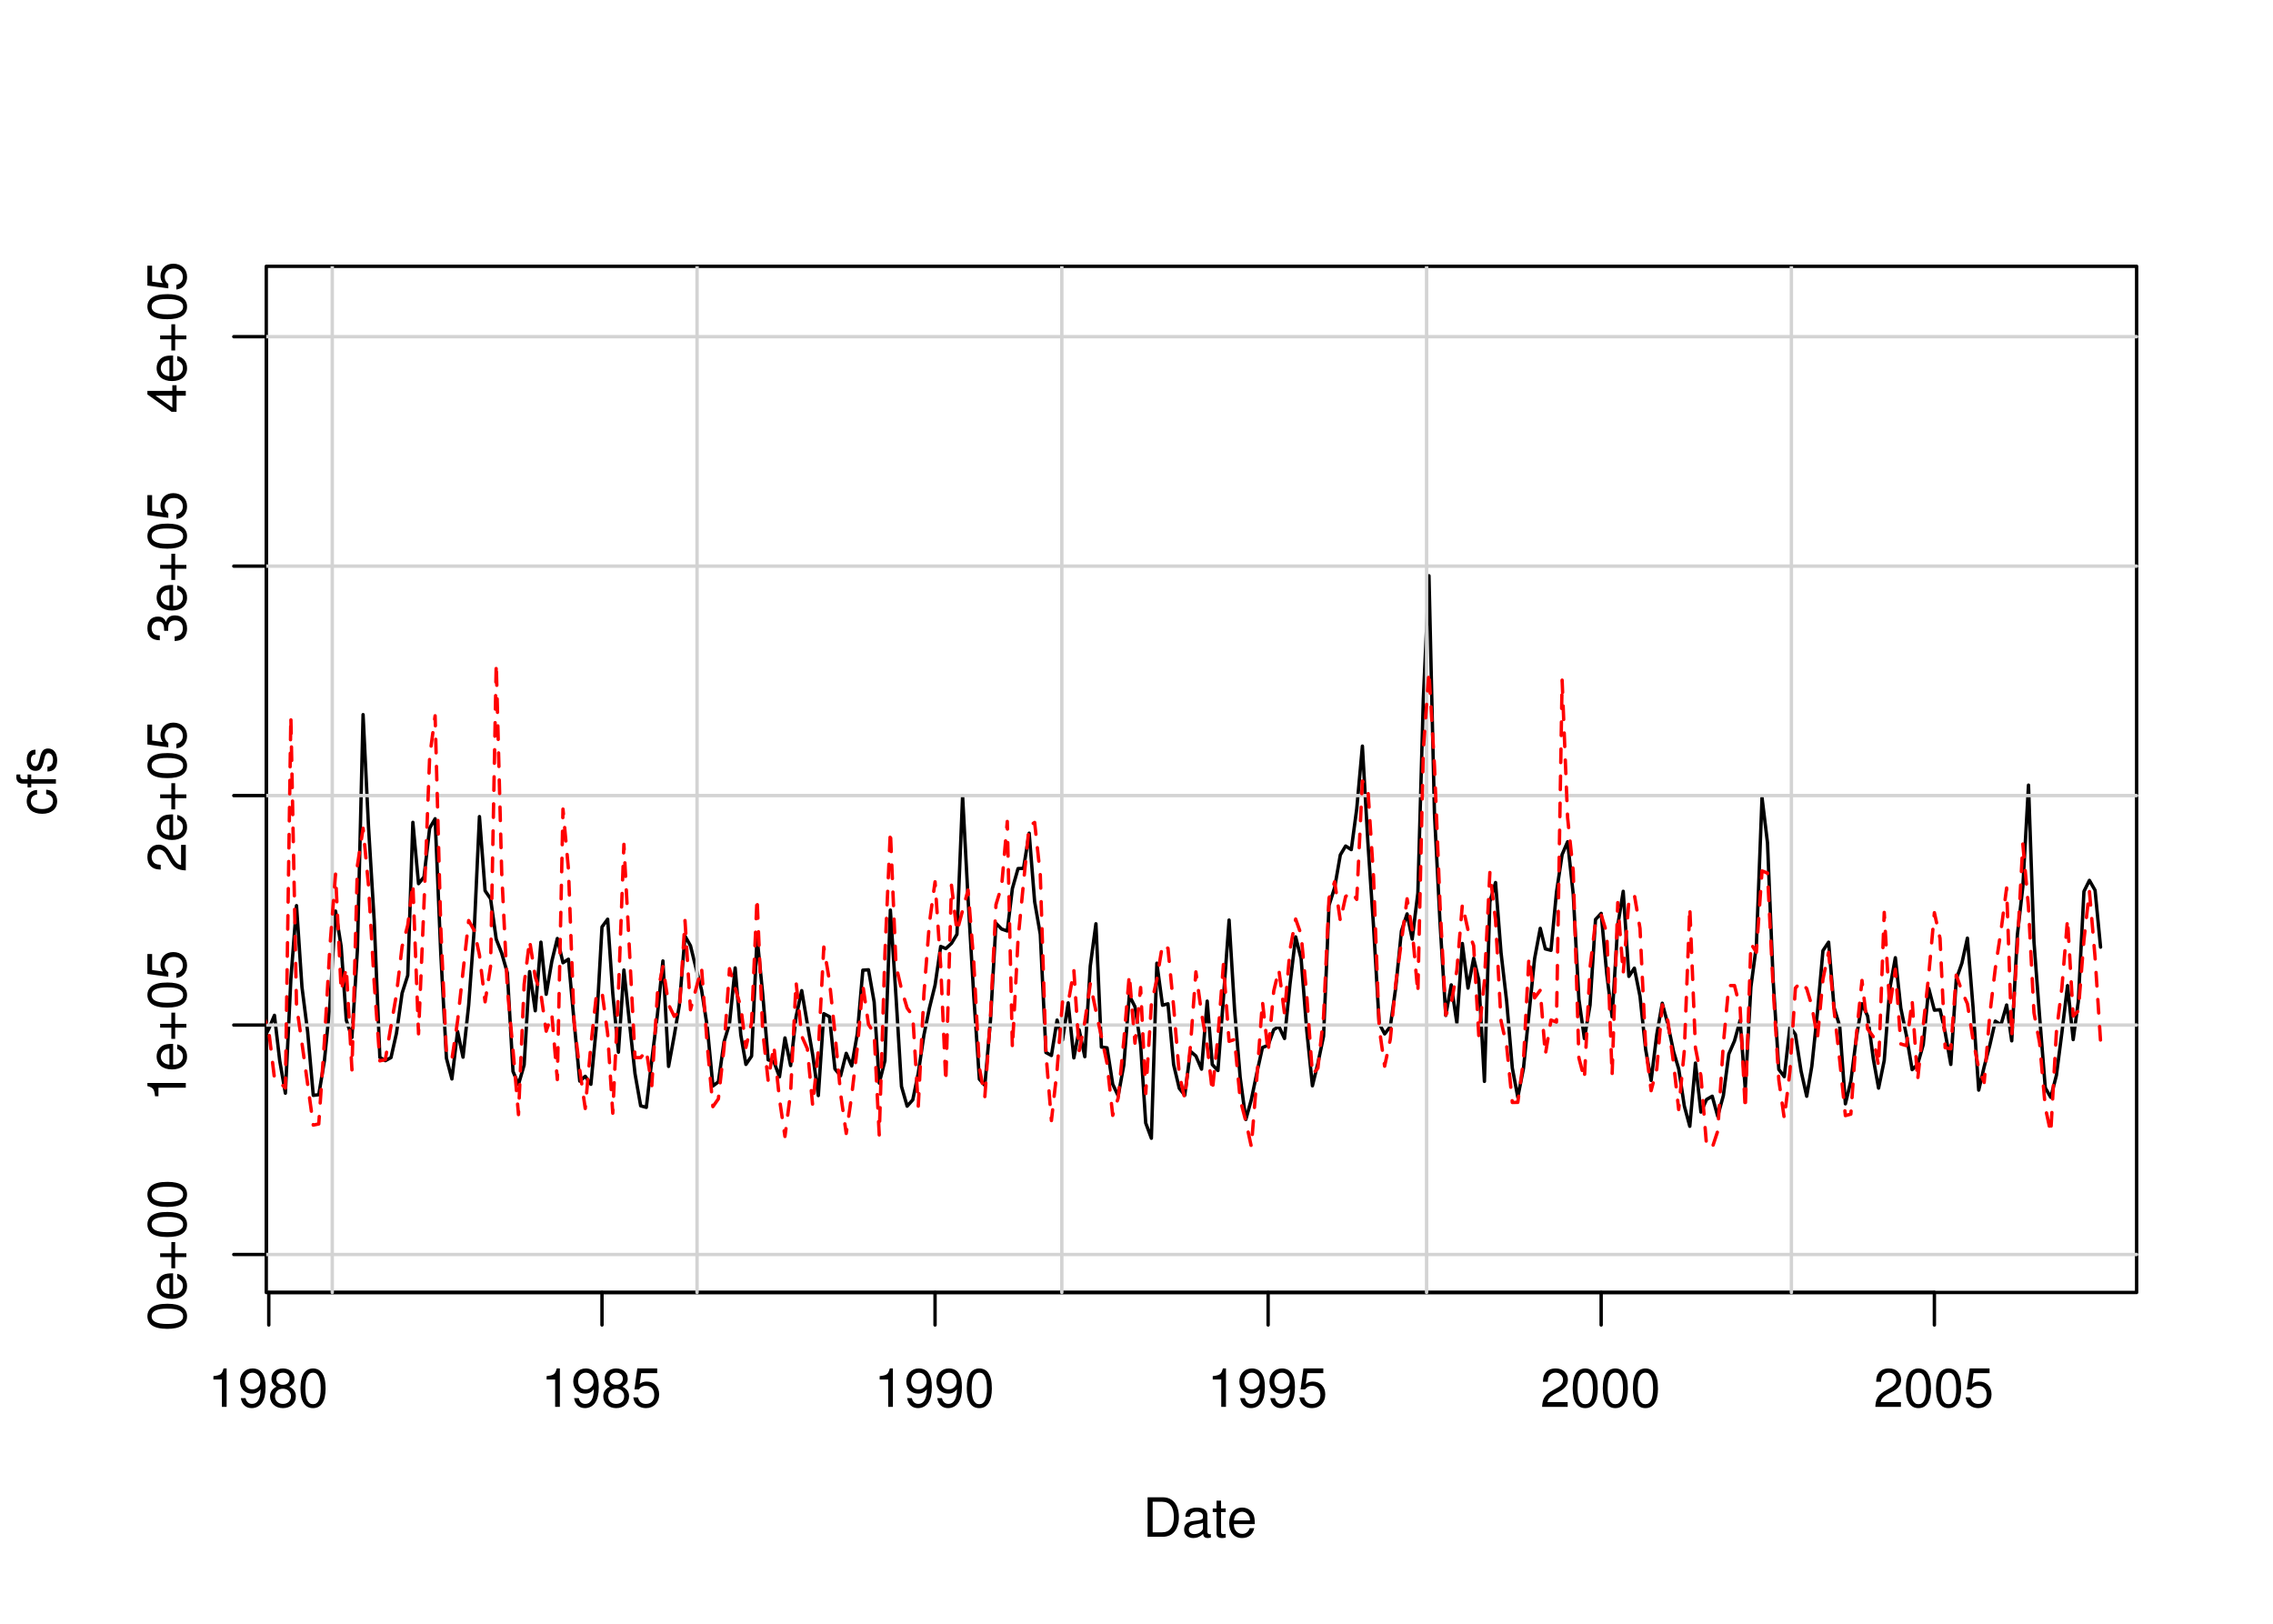 <?xml version="1.0" encoding="UTF-8"?>
<svg xmlns="http://www.w3.org/2000/svg" xmlns:xlink="http://www.w3.org/1999/xlink" width="504pt" height="360pt" viewBox="0 0 504 360" version="1.1">
<defs>
<g>
<symbol overflow="visible" id="glyph0-0">
<path style="stroke:none;" d=""/>
</symbol>
<symbol overflow="visible" id="glyph0-1">
<path style="stroke:none;" d="M 3.109 -6.062 L 3.109 0 L 4.156 0 L 4.156 -8.516 L 3.469 -8.516 C 3.094 -7.203 2.859 -7.016 1.219 -6.812 L 1.219 -6.062 L 3.109 -6.062 Z M 3.109 -6.062 "/>
</symbol>
<symbol overflow="visible" id="glyph0-2">
<path style="stroke:none;" d="M 0.641 -1.938 C 0.844 -0.547 1.75 0.281 3.047 0.281 C 3.984 0.281 4.844 -0.188 5.328 -0.938 C 5.875 -1.766 6.109 -2.812 6.109 -4.359 C 6.109 -5.781 5.891 -6.703 5.391 -7.453 C 4.922 -8.141 4.172 -8.516 3.234 -8.516 C 1.625 -8.516 0.453 -7.312 0.453 -5.641 C 0.453 -4.062 1.531 -2.938 3.078 -2.938 C 3.875 -2.938 4.469 -3.234 5.016 -3.891 C 5 -1.812 4.328 -0.656 3.125 -0.656 C 2.375 -0.656 1.859 -1.125 1.688 -1.938 L 0.641 -1.938 Z M 3.234 -7.578 C 4.219 -7.578 4.953 -6.766 4.953 -5.656 C 4.953 -4.625 4.219 -3.875 3.188 -3.875 C 2.172 -3.875 1.531 -4.578 1.531 -5.719 C 1.531 -6.797 2.25 -7.578 3.234 -7.578 Z M 3.234 -7.578 "/>
</symbol>
<symbol overflow="visible" id="glyph0-3">
<path style="stroke:none;" d="M 4.688 -4.469 C 5.562 -5 5.859 -5.438 5.859 -6.234 C 5.859 -7.578 4.812 -8.516 3.297 -8.516 C 1.797 -8.516 0.75 -7.578 0.75 -6.234 C 0.75 -5.453 1.031 -5.016 1.891 -4.469 C 0.922 -4.016 0.438 -3.297 0.438 -2.359 C 0.438 -0.797 1.625 0.281 3.297 0.281 C 4.984 0.281 6.156 -0.797 6.156 -2.359 C 6.156 -3.297 5.672 -4.016 4.688 -4.469 Z M 3.297 -7.578 C 4.203 -7.578 4.781 -7.047 4.781 -6.219 C 4.781 -5.422 4.188 -4.891 3.297 -4.891 C 2.406 -4.891 1.828 -5.422 1.828 -6.234 C 1.828 -7.047 2.406 -7.578 3.297 -7.578 Z M 3.297 -4.016 C 4.359 -4.016 5.078 -3.344 5.078 -2.344 C 5.078 -1.328 4.359 -0.656 3.281 -0.656 C 2.25 -0.656 1.531 -1.344 1.531 -2.344 C 1.531 -3.344 2.25 -4.016 3.297 -4.016 Z M 3.297 -4.016 "/>
</symbol>
<symbol overflow="visible" id="glyph0-4">
<path style="stroke:none;" d="M 3.297 -8.516 C 2.516 -8.516 1.781 -8.156 1.344 -7.578 C 0.797 -6.828 0.516 -5.688 0.516 -4.109 C 0.516 -1.25 1.469 0.281 3.297 0.281 C 5.094 0.281 6.078 -1.25 6.078 -4.047 C 6.078 -5.703 5.812 -6.797 5.25 -7.578 C 4.812 -8.172 4.109 -8.516 3.297 -8.516 Z M 3.297 -7.578 C 4.438 -7.578 5 -6.422 5 -4.141 C 5 -1.734 4.453 -0.594 3.281 -0.594 C 2.156 -0.594 1.594 -1.781 1.594 -4.109 C 1.594 -6.438 2.156 -7.578 3.297 -7.578 Z M 3.297 -7.578 "/>
</symbol>
<symbol overflow="visible" id="glyph0-5">
<path style="stroke:none;" d="M 5.719 -8.516 L 1.312 -8.516 L 0.688 -3.875 L 1.656 -3.875 C 2.141 -4.469 2.562 -4.672 3.219 -4.672 C 4.359 -4.672 5.078 -3.891 5.078 -2.625 C 5.078 -1.406 4.375 -0.656 3.219 -0.656 C 2.297 -0.656 1.734 -1.125 1.469 -2.094 L 0.422 -2.094 C 0.562 -1.391 0.688 -1.062 0.938 -0.75 C 1.422 -0.094 2.281 0.281 3.234 0.281 C 4.953 0.281 6.156 -0.969 6.156 -2.766 C 6.156 -4.453 5.047 -5.609 3.406 -5.609 C 2.812 -5.609 2.328 -5.453 1.844 -5.094 L 2.172 -7.469 L 5.719 -7.469 L 5.719 -8.516 Z M 5.719 -8.516 "/>
</symbol>
<symbol overflow="visible" id="glyph0-6">
<path style="stroke:none;" d="M 6.078 -1.047 L 1.594 -1.047 C 1.703 -1.734 2.094 -2.188 3.125 -2.797 L 4.328 -3.438 C 5.516 -4.094 6.125 -4.969 6.125 -6.016 C 6.125 -6.719 5.844 -7.375 5.344 -7.844 C 4.844 -8.297 4.219 -8.516 3.406 -8.516 C 2.328 -8.516 1.531 -8.125 1.062 -7.406 C 0.75 -6.953 0.625 -6.422 0.594 -5.562 L 1.656 -5.562 C 1.688 -6.125 1.766 -6.484 1.906 -6.75 C 2.188 -7.266 2.734 -7.578 3.375 -7.578 C 4.328 -7.578 5.047 -6.906 5.047 -5.984 C 5.047 -5.312 4.656 -4.734 3.906 -4.312 L 2.797 -3.688 C 1.016 -2.672 0.5 -1.875 0.406 0 L 6.078 0 L 6.078 -1.047 Z M 6.078 -1.047 "/>
</symbol>
<symbol overflow="visible" id="glyph0-7">
<path style="stroke:none;" d="M 1.062 0 L 4.438 0 C 6.641 0 8 -1.656 8 -4.375 C 8 -7.094 6.656 -8.75 4.438 -8.75 L 1.062 -8.75 L 1.062 0 Z M 2.188 -0.984 L 2.188 -7.766 L 4.25 -7.766 C 5.969 -7.766 6.891 -6.594 6.891 -4.375 C 6.891 -2.156 5.969 -0.984 4.25 -0.984 L 2.188 -0.984 Z M 2.188 -0.984 "/>
</symbol>
<symbol overflow="visible" id="glyph0-8">
<path style="stroke:none;" d="M 6.422 -0.594 C 6.312 -0.562 6.266 -0.562 6.203 -0.562 C 5.859 -0.562 5.656 -0.75 5.656 -1.062 L 5.656 -4.75 C 5.656 -5.875 4.844 -6.469 3.297 -6.469 C 2.391 -6.469 1.625 -6.203 1.219 -5.734 C 0.922 -5.406 0.797 -5.047 0.781 -4.422 L 1.781 -4.422 C 1.875 -5.203 2.328 -5.547 3.266 -5.547 C 4.156 -5.547 4.672 -5.203 4.672 -4.609 L 4.672 -4.344 C 4.672 -3.922 4.422 -3.75 3.625 -3.641 C 2.203 -3.469 1.984 -3.422 1.609 -3.266 C 0.875 -2.969 0.5 -2.406 0.5 -1.578 C 0.5 -0.438 1.297 0.281 2.562 0.281 C 3.359 0.281 4 0 4.703 -0.641 C 4.781 -0.016 5.094 0.281 5.734 0.281 C 5.938 0.281 6.094 0.25 6.422 0.172 L 6.422 -0.594 Z M 4.672 -1.984 C 4.672 -1.641 4.578 -1.438 4.266 -1.156 C 3.859 -0.797 3.375 -0.594 2.781 -0.594 C 2 -0.594 1.547 -0.969 1.547 -1.609 C 1.547 -2.266 1.984 -2.609 3.062 -2.766 C 4.109 -2.906 4.328 -2.953 4.672 -3.109 L 4.672 -1.984 Z M 4.672 -1.984 "/>
</symbol>
<symbol overflow="visible" id="glyph0-9">
<path style="stroke:none;" d="M 3.047 -6.281 L 2.016 -6.281 L 2.016 -8.016 L 1.016 -8.016 L 1.016 -6.281 L 0.172 -6.281 L 0.172 -5.469 L 1.016 -5.469 L 1.016 -0.719 C 1.016 -0.078 1.453 0.281 2.234 0.281 C 2.469 0.281 2.719 0.25 3.047 0.188 L 3.047 -0.641 C 2.922 -0.609 2.766 -0.594 2.562 -0.594 C 2.141 -0.594 2.016 -0.719 2.016 -1.156 L 2.016 -5.469 L 3.047 -5.469 L 3.047 -6.281 Z M 3.047 -6.281 "/>
</symbol>
<symbol overflow="visible" id="glyph0-10">
<path style="stroke:none;" d="M 6.156 -2.812 C 6.156 -3.766 6.078 -4.344 5.906 -4.812 C 5.5 -5.844 4.531 -6.469 3.359 -6.469 C 1.609 -6.469 0.484 -5.125 0.484 -3.062 C 0.484 -1 1.578 0.281 3.344 0.281 C 4.781 0.281 5.766 -0.547 6.031 -1.906 L 5.016 -1.906 C 4.734 -1.078 4.172 -0.641 3.375 -0.641 C 2.734 -0.641 2.203 -0.938 1.859 -1.469 C 1.625 -1.828 1.531 -2.188 1.531 -2.812 L 6.156 -2.812 Z M 1.547 -3.625 C 1.625 -4.781 2.344 -5.547 3.344 -5.547 C 4.328 -5.547 5.094 -4.734 5.094 -3.703 C 5.094 -3.672 5.094 -3.641 5.078 -3.625 L 1.547 -3.625 Z M 1.547 -3.625 "/>
</symbol>
<symbol overflow="visible" id="glyph1-0">
<path style="stroke:none;" d=""/>
</symbol>
<symbol overflow="visible" id="glyph1-1">
<path style="stroke:none;" d="M -8.516 -3.297 C -8.516 -2.516 -8.156 -1.781 -7.578 -1.344 C -6.828 -0.797 -5.688 -0.516 -4.109 -0.516 C -1.25 -0.516 0.281 -1.469 0.281 -3.297 C 0.281 -5.094 -1.25 -6.078 -4.047 -6.078 C -5.703 -6.078 -6.797 -5.812 -7.578 -5.25 C -8.172 -4.812 -8.516 -4.109 -8.516 -3.297 Z M -7.578 -3.297 C -7.578 -4.438 -6.422 -5 -4.141 -5 C -1.734 -5 -0.594 -4.453 -0.594 -3.281 C -0.594 -2.156 -1.781 -1.594 -4.109 -1.594 C -6.438 -1.594 -7.578 -2.156 -7.578 -3.297 Z M -7.578 -3.297 "/>
</symbol>
<symbol overflow="visible" id="glyph1-2">
<path style="stroke:none;" d="M -2.812 -6.156 C -3.766 -6.156 -4.344 -6.078 -4.812 -5.906 C -5.844 -5.5 -6.469 -4.531 -6.469 -3.359 C -6.469 -1.609 -5.125 -0.484 -3.062 -0.484 C -1 -0.484 0.281 -1.578 0.281 -3.344 C 0.281 -4.781 -0.547 -5.766 -1.906 -6.031 L -1.906 -5.016 C -1.078 -4.734 -0.641 -4.172 -0.641 -3.375 C -0.641 -2.734 -0.938 -2.203 -1.469 -1.859 C -1.828 -1.625 -2.188 -1.531 -2.812 -1.531 L -2.812 -6.156 Z M -3.625 -1.547 C -4.781 -1.625 -5.547 -2.344 -5.547 -3.344 C -5.547 -4.328 -4.734 -5.094 -3.703 -5.094 C -3.672 -5.094 -3.641 -5.094 -3.625 -5.078 L -3.625 -1.547 Z M -3.625 -1.547 "/>
</symbol>
<symbol overflow="visible" id="glyph1-3">
<path style="stroke:none;" d="M -3.203 -6.406 L -3.203 -3.922 L -5.688 -3.922 L -5.688 -3.078 L -3.203 -3.078 L -3.203 -0.594 L -2.359 -0.594 L -2.359 -3.078 L 0.125 -3.078 L 0.125 -3.922 L -2.359 -3.922 L -2.359 -6.406 L -3.203 -6.406 Z M -3.203 -6.406 "/>
</symbol>
<symbol overflow="visible" id="glyph1-4">
<path style="stroke:none;" d="M -6.062 -3.109 L 0 -3.109 L 0 -4.156 L -8.516 -4.156 L -8.516 -3.469 C -7.203 -3.094 -7.016 -2.859 -6.812 -1.219 L -6.062 -1.219 L -6.062 -3.109 Z M -6.062 -3.109 "/>
</symbol>
<symbol overflow="visible" id="glyph1-5">
<path style="stroke:none;" d="M -8.516 -5.719 L -8.516 -1.312 L -3.875 -0.688 L -3.875 -1.656 C -4.469 -2.141 -4.672 -2.562 -4.672 -3.219 C -4.672 -4.359 -3.891 -5.078 -2.625 -5.078 C -1.406 -5.078 -0.656 -4.375 -0.656 -3.219 C -0.656 -2.297 -1.125 -1.734 -2.094 -1.469 L -2.094 -0.422 C -1.391 -0.562 -1.062 -0.688 -0.75 -0.938 C -0.094 -1.422 0.281 -2.281 0.281 -3.234 C 0.281 -4.953 -0.969 -6.156 -2.766 -6.156 C -4.453 -6.156 -5.609 -5.047 -5.609 -3.406 C -5.609 -2.812 -5.453 -2.328 -5.094 -1.844 L -7.469 -2.172 L -7.469 -5.719 L -8.516 -5.719 Z M -8.516 -5.719 "/>
</symbol>
<symbol overflow="visible" id="glyph1-6">
<path style="stroke:none;" d="M -1.047 -6.078 L -1.047 -1.594 C -1.734 -1.703 -2.188 -2.094 -2.797 -3.125 L -3.438 -4.328 C -4.094 -5.516 -4.969 -6.125 -6.016 -6.125 C -6.719 -6.125 -7.375 -5.844 -7.844 -5.344 C -8.297 -4.844 -8.516 -4.219 -8.516 -3.406 C -8.516 -2.328 -8.125 -1.531 -7.406 -1.062 C -6.953 -0.75 -6.422 -0.625 -5.562 -0.594 L -5.562 -1.656 C -6.125 -1.688 -6.484 -1.766 -6.75 -1.906 C -7.266 -2.188 -7.578 -2.734 -7.578 -3.375 C -7.578 -4.328 -6.906 -5.047 -5.984 -5.047 C -5.312 -5.047 -4.734 -4.656 -4.312 -3.906 L -3.688 -2.797 C -2.672 -1.016 -1.875 -0.5 0 -0.406 L 0 -6.078 L -1.047 -6.078 Z M -1.047 -6.078 "/>
</symbol>
<symbol overflow="visible" id="glyph1-7">
<path style="stroke:none;" d="M -3.906 -2.656 L -3.906 -2.781 L -3.906 -3.234 C -3.906 -4.391 -3.391 -4.984 -2.359 -4.984 C -1.297 -4.984 -0.656 -4.328 -0.656 -3.234 C -0.656 -2.078 -1.234 -1.516 -2.469 -1.438 L -2.469 -0.391 C -1.781 -0.438 -1.344 -0.547 -0.953 -0.75 C -0.141 -1.188 0.281 -2.031 0.281 -3.188 C 0.281 -4.938 -0.766 -6.078 -2.375 -6.078 C -3.453 -6.078 -4.062 -5.656 -4.406 -4.625 C -4.719 -5.422 -5.312 -5.812 -6.172 -5.812 C -7.625 -5.812 -8.516 -4.844 -8.516 -3.234 C -8.516 -1.516 -7.578 -0.594 -5.766 -0.562 L -5.766 -1.625 C -6.281 -1.625 -6.562 -1.688 -6.828 -1.812 C -7.297 -2.047 -7.578 -2.578 -7.578 -3.234 C -7.578 -4.172 -7.031 -4.734 -6.125 -4.734 C -5.531 -4.734 -5.172 -4.531 -4.984 -4.062 C -4.859 -3.766 -4.812 -3.391 -4.797 -2.656 L -3.906 -2.656 Z M -3.906 -2.656 "/>
</symbol>
<symbol overflow="visible" id="glyph1-8">
<path style="stroke:none;" d="M -2.047 -3.922 L 0 -3.922 L 0 -4.984 L -2.047 -4.984 L -2.047 -6.234 L -2.984 -6.234 L -2.984 -4.984 L -8.516 -4.984 L -8.516 -4.203 L -3.156 -0.344 L -2.047 -0.344 L -2.047 -3.922 Z M -2.984 -3.922 L -2.984 -1.266 L -6.703 -3.922 L -2.984 -3.922 Z M -2.984 -3.922 "/>
</symbol>
<symbol overflow="visible" id="glyph1-9">
<path style="stroke:none;" d="M -4.172 -5.656 C -4.781 -5.609 -5.188 -5.469 -5.531 -5.234 C -6.125 -4.797 -6.469 -4.047 -6.469 -3.172 C -6.469 -1.469 -5.125 -0.375 -3.031 -0.375 C -1.016 -0.375 0.281 -1.453 0.281 -3.156 C 0.281 -4.656 -0.625 -5.609 -2.156 -5.719 L -2.156 -4.719 C -1.156 -4.547 -0.641 -4.031 -0.641 -3.188 C -0.641 -2.078 -1.547 -1.422 -3.031 -1.422 C -4.609 -1.422 -5.547 -2.062 -5.547 -3.156 C -5.547 -4 -5.047 -4.531 -4.172 -4.641 L -4.172 -5.656 Z M -4.172 -5.656 "/>
</symbol>
<symbol overflow="visible" id="glyph1-10">
<path style="stroke:none;" d="M -6.281 -3.094 L -6.281 -2.047 L -7.266 -2.047 C -7.688 -2.047 -7.906 -2.297 -7.906 -2.75 C -7.906 -2.828 -7.906 -2.875 -7.891 -3.094 L -8.719 -3.094 C -8.766 -2.875 -8.781 -2.734 -8.781 -2.531 C -8.781 -1.609 -8.25 -1.062 -7.359 -1.062 L -6.281 -1.062 L -6.281 -0.219 L -5.469 -0.219 L -5.469 -1.062 L 0 -1.062 L 0 -2.047 L -5.469 -2.047 L -5.469 -3.094 L -6.281 -3.094 Z M -6.281 -3.094 "/>
</symbol>
<symbol overflow="visible" id="glyph1-11">
<path style="stroke:none;" d="M -4.531 -5.25 C -5.766 -5.25 -6.469 -4.422 -6.469 -2.969 C -6.469 -1.516 -5.719 -0.562 -4.547 -0.562 C -3.562 -0.562 -3.094 -1.062 -2.734 -2.562 L -2.516 -3.484 C -2.344 -4.188 -2.094 -4.469 -1.625 -4.469 C -1.047 -4.469 -0.641 -3.875 -0.641 -3 C -0.641 -2.453 -0.797 -2 -1.062 -1.75 C -1.25 -1.594 -1.422 -1.531 -1.875 -1.469 L -1.875 -0.406 C -0.422 -0.453 0.281 -1.266 0.281 -2.922 C 0.281 -4.5 -0.5 -5.516 -1.719 -5.516 C -2.656 -5.516 -3.172 -4.984 -3.469 -3.734 L -3.703 -2.766 C -3.891 -1.953 -4.156 -1.609 -4.594 -1.609 C -5.172 -1.609 -5.547 -2.125 -5.547 -2.938 C -5.547 -3.75 -5.203 -4.172 -4.531 -4.203 L -4.531 -5.25 Z M -4.531 -5.25 "/>
</symbol>
</g>
<clipPath id="clip1">
  <path d="M 59.039 59.039 L 474.758 59.039 L 474.758 287.559 L 59.039 287.559 Z M 59.039 59.039 "/>
</clipPath>
<clipPath id="clip2">
  <path d="M 0 0 L 505 0 L 505 361 L 0 361 Z M 0 0 "/>
</clipPath>
<clipPath id="clip3">
  <path d="M 0 0 L 505 0 L 505 361 L 0 361 Z M 0 0 "/>
</clipPath>
<clipPath id="clip4">
  <path d="M 59.039 59.039 L 474.758 59.039 L 474.758 287.559 L 59.039 287.559 Z M 59.039 59.039 "/>
</clipPath>
</defs>
<g id="surface0">
<rect x="0" y="0" width="504" height="360" style="fill:rgb(100%,100%,100%);fill-opacity:1;stroke:none;"/>
<g clip-path="url(#clip1)" clip-rule="nonzero">
<path style="fill:none;stroke-width:0.75;stroke-linecap:round;stroke-linejoin:round;stroke:rgb(0%,0%,0%);stroke-opacity:1;stroke-miterlimit:10;" d="M 53.41 231.117 L 53.41 231.117 L 54.664 236.043 L 55.879 236.523 L 57.133 228.73 L 58.344 230.555 L 59.598 228.109 L 60.852 225.105 L 62.023 235.164 L 63.277 242.375 L 64.492 217.109 L 65.746 200.789 L 66.957 218.848 L 68.211 228.723 L 69.465 242.852 L 70.68 242.711 L 71.934 235.164 L 73.145 222.84 L 74.398 201.992 L 75.652 209.855 L 76.785 226.184 L 78.039 230.02 L 79.254 210.609 L 80.508 158.441 L 81.719 183.457 L 82.973 204.121 L 84.227 234.434 L 85.441 235.16 L 86.695 234.477 L 87.906 229.094 L 89.16 220.191 L 90.414 216.25 L 91.547 182.324 L 92.801 195.918 L 94.016 194.434 L 95.27 183.609 L 96.48 181.523 L 97.734 211.375 L 98.988 234.605 L 100.203 239.215 L 101.457 228.688 L 102.668 234.387 L 103.922 222.855 L 105.176 205.68 L 106.309 181.047 L 107.562 197.492 L 108.777 199.258 L 110.031 208.234 L 111.242 211.32 L 112.496 215.699 L 113.75 237.535 L 114.965 240.434 L 116.219 236.117 L 117.43 215.418 L 118.684 224.098 L 119.938 208.887 L 121.109 220.441 L 122.363 213.098 L 123.578 208.074 L 124.832 213.453 L 126.043 212.664 L 127.297 226.531 L 128.551 239.691 L 129.766 238.629 L 131.02 240.402 L 132.234 227.645 L 133.484 205.508 L 134.738 203.797 L 135.871 220.258 L 137.125 233.285 L 138.34 215.062 L 139.594 226.918 L 140.805 238.07 L 142.059 245.172 L 143.312 245.52 L 144.527 235.051 L 145.781 224.871 L 146.992 213.055 L 148.246 236.434 L 149.5 229.609 L 150.633 222.867 L 151.887 207.531 L 153.102 209.68 L 154.355 214.758 L 155.566 219.52 L 156.82 227.648 L 158.074 240.773 L 159.289 239.859 L 160.543 230.996 L 161.754 226.957 L 163.008 214.598 L 164.262 229.449 L 165.395 235.992 L 166.648 234.156 L 167.863 207.742 L 169.117 220.348 L 170.328 234.977 L 171.582 235.363 L 172.836 238.742 L 174.051 230.121 L 175.305 236.254 L 176.516 225.387 L 177.77 219.633 L 179.023 227.051 L 180.195 233.82 L 181.449 242.902 L 182.664 224.746 L 183.918 225.398 L 185.133 236.988 L 186.387 238.512 L 187.637 233.531 L 188.852 236.328 L 190.105 229.133 L 191.32 215.094 L 192.574 215.012 L 193.828 222.145 L 194.957 240.133 L 196.211 235.18 L 197.426 201.777 L 198.68 221.059 L 199.891 240.875 L 201.145 245.25 L 202.398 243.836 L 203.613 237.895 L 204.867 229.484 L 206.082 223.492 L 207.332 218.426 L 208.586 209.84 L 209.719 210.309 L 210.973 209.16 L 212.188 207.145 L 213.441 176.484 L 214.652 199.246 L 215.906 220.672 L 217.16 239.27 L 218.375 240.633 L 219.629 226.152 L 220.84 204.703 L 222.094 205.98 L 223.348 206.41 L 224.48 196.996 L 225.734 192.574 L 226.949 192.523 L 228.203 184.727 L 229.414 199.902 L 230.668 207.16 L 231.922 233.352 L 233.137 234.016 L 234.391 226.16 L 235.602 230.574 L 236.855 222.348 L 238.109 234.543 L 239.285 228.324 L 240.539 234.281 L 241.75 214.18 L 243.004 204.809 L 244.219 232.145 L 245.473 232.316 L 246.727 240.379 L 247.938 242.953 L 249.191 236.125 L 250.406 220.719 L 251.66 223.191 L 252.914 231.602 L 254.043 248.98 L 255.297 252.363 L 256.512 213.551 L 257.766 222.871 L 258.98 222.551 L 260.234 236.051 L 261.484 241.297 L 262.699 242.828 L 263.953 233.086 L 265.168 234.121 L 266.422 237.043 L 267.676 221.957 L 268.805 236.031 L 270.059 237.344 L 271.273 221.273 L 272.527 203.988 L 273.742 223.805 L 274.992 238.91 L 276.246 248.203 L 277.461 243.797 L 278.715 237.73 L 279.93 232.254 L 281.184 231.734 L 282.434 228.285 L 283.566 227.566 L 284.82 230.246 L 286.035 218.18 L 287.289 207.715 L 288.5 212.52 L 289.754 228.504 L 291.008 240.734 L 292.223 235.73 L 293.477 229.758 L 294.688 200.727 L 295.941 196.773 L 297.195 189.535 L 298.371 187.574 L 299.625 188.371 L 300.836 179.309 L 302.09 165.418 L 303.305 186.711 L 304.559 205.387 L 305.812 226.922 L 307.023 229.23 L 308.277 227.605 L 309.492 218.891 L 310.746 206.422 L 312 202.617 L 313.133 208.211 L 314.387 197.988 L 315.598 154.988 L 316.852 127.656 L 318.066 180.328 L 319.32 204.902 L 320.574 225.125 L 321.785 218.359 L 323.039 226.809 L 324.254 209.184 L 325.508 219.074 L 326.762 212.445 L 327.891 217.23 L 329.145 239.754 L 330.359 199.906 L 331.613 195.664 L 332.828 211.203 L 334.082 222.055 L 335.332 236.789 L 336.547 243.254 L 337.801 236.887 L 339.016 224.871 L 340.27 212.559 L 341.523 205.82 L 342.652 210.375 L 343.906 210.699 L 345.121 197.836 L 346.375 189.465 L 347.59 186.625 L 348.84 198.285 L 350.094 221.57 L 351.309 230.242 L 352.562 222.848 L 353.777 203.859 L 355.031 202.508 L 356.281 216.02 L 357.457 225.453 L 358.711 205.16 L 359.922 197.613 L 361.176 216.477 L 362.391 214.652 L 363.645 220.879 L 364.898 232.691 L 366.109 239.543 L 367.363 229.348 L 368.578 222.426 L 369.832 227.164 L 371.086 233.145 L 372.219 236.961 L 373.473 245.223 L 374.684 249.711 L 375.938 235.695 L 377.152 246.555 L 378.406 243.766 L 379.66 243.043 L 380.871 247.469 L 382.125 242.914 L 383.34 233.672 L 384.594 230.785 L 385.848 226.227 L 386.98 241.441 L 388.234 218.816 L 389.445 209.684 L 390.699 176.828 L 391.914 186.863 L 393.168 217.336 L 394.422 237.098 L 395.633 238.711 L 396.887 227.633 L 398.102 229.336 L 399.355 237.465 L 400.609 243.051 L 401.742 236.383 L 402.992 224.41 L 404.207 210.773 L 405.461 208.891 L 406.676 223.398 L 407.93 227.527 L 409.184 244.73 L 410.395 239.707 L 411.648 229.867 L 412.863 222.547 L 414.117 225.285 L 415.371 234.742 L 416.543 241.246 L 417.797 235.129 L 419.008 219.34 L 420.262 212.336 L 421.477 223.527 L 422.73 229.637 L 423.984 237.152 L 425.195 236 L 426.449 231.605 L 427.664 219.145 L 428.918 223.969 L 430.172 223.859 L 431.305 228.895 L 432.559 235.996 L 433.77 217.102 L 435.023 213.531 L 436.238 207.992 L 437.492 223.344 L 438.746 241.691 L 439.957 236.504 L 441.211 231.73 L 442.426 226.391 L 443.68 227.207 L 444.934 222.82 L 446.066 230.766 L 447.32 207.277 L 448.531 196.594 L 449.785 174.07 L 451 208.812 L 452.254 225.441 L 453.508 241.184 L 454.719 243.289 L 455.973 238.418 L 457.188 228.957 L 458.441 218.516 L 459.695 230.492 L 460.828 222.059 L 462.082 197.637 L 463.293 195.188 L 464.547 197.387 L 465.762 209.988 "/>
</g>
<g clip-path="url(#clip2)" clip-rule="nonzero">
<path style="fill:none;stroke-width:0.75;stroke-linecap:round;stroke-linejoin:round;stroke:rgb(0%,0%,0%);stroke-opacity:1;stroke-miterlimit:10;" d="M 59.598 286.559 L 428.918 286.559 "/>
<path style="fill:none;stroke-width:0.75;stroke-linecap:round;stroke-linejoin:round;stroke:rgb(0%,0%,0%);stroke-opacity:1;stroke-miterlimit:10;" d="M 59.598 286.559 L 59.598 293.762 "/>
<path style="fill:none;stroke-width:0.75;stroke-linecap:round;stroke-linejoin:round;stroke:rgb(0%,0%,0%);stroke-opacity:1;stroke-miterlimit:10;" d="M 133.484 286.559 L 133.484 293.762 "/>
<path style="fill:none;stroke-width:0.75;stroke-linecap:round;stroke-linejoin:round;stroke:rgb(0%,0%,0%);stroke-opacity:1;stroke-miterlimit:10;" d="M 207.332 286.559 L 207.332 293.762 "/>
<path style="fill:none;stroke-width:0.75;stroke-linecap:round;stroke-linejoin:round;stroke:rgb(0%,0%,0%);stroke-opacity:1;stroke-miterlimit:10;" d="M 281.184 286.559 L 281.184 293.762 "/>
<path style="fill:none;stroke-width:0.75;stroke-linecap:round;stroke-linejoin:round;stroke:rgb(0%,0%,0%);stroke-opacity:1;stroke-miterlimit:10;" d="M 355.031 286.559 L 355.031 293.762 "/>
<path style="fill:none;stroke-width:0.75;stroke-linecap:round;stroke-linejoin:round;stroke:rgb(0%,0%,0%);stroke-opacity:1;stroke-miterlimit:10;" d="M 428.918 286.559 L 428.918 293.762 "/>
<g style="fill:rgb(0%,0%,0%);fill-opacity:1;">
  <use xlink:href="#glyph0-1" x="46.098" y="311.916"/>
  <use xlink:href="#glyph0-2" x="52.77" y="311.916"/>
  <use xlink:href="#glyph0-3" x="59.441" y="311.916"/>
  <use xlink:href="#glyph0-4" x="66.113" y="311.916"/>
</g>
<g style="fill:rgb(0%,0%,0%);fill-opacity:1;">
  <use xlink:href="#glyph0-1" x="119.984" y="311.916"/>
  <use xlink:href="#glyph0-2" x="126.656" y="311.916"/>
  <use xlink:href="#glyph0-3" x="133.328" y="311.916"/>
  <use xlink:href="#glyph0-5" x="140" y="311.916"/>
</g>
<g style="fill:rgb(0%,0%,0%);fill-opacity:1;">
  <use xlink:href="#glyph0-1" x="193.832" y="311.916"/>
  <use xlink:href="#glyph0-2" x="200.504" y="311.916"/>
  <use xlink:href="#glyph0-2" x="207.176" y="311.916"/>
  <use xlink:href="#glyph0-4" x="213.848" y="311.916"/>
</g>
<g style="fill:rgb(0%,0%,0%);fill-opacity:1;">
  <use xlink:href="#glyph0-1" x="267.684" y="311.916"/>
  <use xlink:href="#glyph0-2" x="274.355" y="311.916"/>
  <use xlink:href="#glyph0-2" x="281.027" y="311.916"/>
  <use xlink:href="#glyph0-5" x="287.699" y="311.916"/>
</g>
<g style="fill:rgb(0%,0%,0%);fill-opacity:1;">
  <use xlink:href="#glyph0-6" x="341.531" y="311.916"/>
  <use xlink:href="#glyph0-4" x="348.203" y="311.916"/>
  <use xlink:href="#glyph0-4" x="354.875" y="311.916"/>
  <use xlink:href="#glyph0-4" x="361.547" y="311.916"/>
</g>
<g style="fill:rgb(0%,0%,0%);fill-opacity:1;">
  <use xlink:href="#glyph0-6" x="415.418" y="311.916"/>
  <use xlink:href="#glyph0-4" x="422.09" y="311.916"/>
  <use xlink:href="#glyph0-4" x="428.762" y="311.916"/>
  <use xlink:href="#glyph0-5" x="435.434" y="311.916"/>
</g>
<path style="fill:none;stroke-width:0.75;stroke-linecap:round;stroke-linejoin:round;stroke:rgb(0%,0%,0%);stroke-opacity:1;stroke-miterlimit:10;" d="M 59.039 278.133 L 59.039 74.645 "/>
<path style="fill:none;stroke-width:0.75;stroke-linecap:round;stroke-linejoin:round;stroke:rgb(0%,0%,0%);stroke-opacity:1;stroke-miterlimit:10;" d="M 59.039 278.133 L 51.84 278.133 "/>
<path style="fill:none;stroke-width:0.75;stroke-linecap:round;stroke-linejoin:round;stroke:rgb(0%,0%,0%);stroke-opacity:1;stroke-miterlimit:10;" d="M 59.039 227.262 L 51.84 227.262 "/>
<path style="fill:none;stroke-width:0.75;stroke-linecap:round;stroke-linejoin:round;stroke:rgb(0%,0%,0%);stroke-opacity:1;stroke-miterlimit:10;" d="M 59.039 176.391 L 51.84 176.391 "/>
<path style="fill:none;stroke-width:0.75;stroke-linecap:round;stroke-linejoin:round;stroke:rgb(0%,0%,0%);stroke-opacity:1;stroke-miterlimit:10;" d="M 59.039 125.516 L 51.84 125.516 "/>
<path style="fill:none;stroke-width:0.75;stroke-linecap:round;stroke-linejoin:round;stroke:rgb(0%,0%,0%);stroke-opacity:1;stroke-miterlimit:10;" d="M 59.039 74.645 L 51.84 74.645 "/>
<g style="fill:rgb(0%,0%,0%);fill-opacity:1;">
  <use xlink:href="#glyph1-1" x="41.197" y="295.133"/>
  <use xlink:href="#glyph1-2" x="41.197" y="288.461"/>
  <use xlink:href="#glyph1-3" x="41.197" y="281.789"/>
  <use xlink:href="#glyph1-1" x="41.197" y="274.781"/>
  <use xlink:href="#glyph1-1" x="41.197" y="268.109"/>
</g>
<g style="fill:rgb(0%,0%,0%);fill-opacity:1;">
  <use xlink:href="#glyph1-4" x="41.197" y="244.262"/>
  <use xlink:href="#glyph1-2" x="41.197" y="237.59"/>
  <use xlink:href="#glyph1-3" x="41.197" y="230.918"/>
  <use xlink:href="#glyph1-1" x="41.197" y="223.91"/>
  <use xlink:href="#glyph1-5" x="41.197" y="217.238"/>
</g>
<g style="fill:rgb(0%,0%,0%);fill-opacity:1;">
  <use xlink:href="#glyph1-6" x="41.197" y="193.391"/>
  <use xlink:href="#glyph1-2" x="41.197" y="186.719"/>
  <use xlink:href="#glyph1-3" x="41.197" y="180.047"/>
  <use xlink:href="#glyph1-1" x="41.197" y="173.039"/>
  <use xlink:href="#glyph1-5" x="41.197" y="166.367"/>
</g>
<g style="fill:rgb(0%,0%,0%);fill-opacity:1;">
  <use xlink:href="#glyph1-7" x="41.197" y="142.516"/>
  <use xlink:href="#glyph1-2" x="41.197" y="135.844"/>
  <use xlink:href="#glyph1-3" x="41.197" y="129.172"/>
  <use xlink:href="#glyph1-1" x="41.197" y="122.164"/>
  <use xlink:href="#glyph1-5" x="41.197" y="115.492"/>
</g>
<g style="fill:rgb(0%,0%,0%);fill-opacity:1;">
  <use xlink:href="#glyph1-8" x="41.197" y="91.645"/>
  <use xlink:href="#glyph1-2" x="41.197" y="84.973"/>
  <use xlink:href="#glyph1-3" x="41.197" y="78.301"/>
  <use xlink:href="#glyph1-1" x="41.197" y="71.293"/>
  <use xlink:href="#glyph1-5" x="41.197" y="64.621"/>
</g>
<path style="fill:none;stroke-width:0.75;stroke-linecap:round;stroke-linejoin:round;stroke:rgb(0%,0%,0%);stroke-opacity:1;stroke-miterlimit:10;" d="M 59.039 286.559 L 59.039 286.559 L 473.762 286.559 L 473.762 59.039 L 59.039 59.039 L 59.039 286.559 "/>
</g>
<g clip-path="url(#clip3)" clip-rule="nonzero">
<g style="fill:rgb(0%,0%,0%);fill-opacity:1;">
  <use xlink:href="#glyph0-7" x="253.398" y="340.717"/>
  <use xlink:href="#glyph0-8" x="262.062" y="340.717"/>
  <use xlink:href="#glyph0-9" x="268.734" y="340.717"/>
  <use xlink:href="#glyph0-10" x="272.07" y="340.717"/>
</g>
<g style="fill:rgb(0%,0%,0%);fill-opacity:1;">
  <use xlink:href="#glyph1-9" x="12.396" y="180.801"/>
  <use xlink:href="#glyph1-10" x="12.396" y="174.801"/>
  <use xlink:href="#glyph1-11" x="12.396" y="171.465"/>
</g>
</g>
<g clip-path="url(#clip4)" clip-rule="nonzero">
<path style="fill:none;stroke-width:0.75;stroke-linecap:round;stroke-linejoin:round;stroke:rgb(82.745%,82.745%,82.745%);stroke-opacity:1;stroke-miterlimit:10;" d="M 73.672 286.559 L 73.672 59.039 "/>
<path style="fill:none;stroke-width:0.75;stroke-linecap:round;stroke-linejoin:round;stroke:rgb(82.745%,82.745%,82.745%);stroke-opacity:1;stroke-miterlimit:10;" d="M 154.559 286.559 L 154.559 59.039 "/>
<path style="fill:none;stroke-width:0.75;stroke-linecap:round;stroke-linejoin:round;stroke:rgb(82.745%,82.745%,82.745%);stroke-opacity:1;stroke-miterlimit:10;" d="M 235.441 286.559 L 235.441 59.039 "/>
<path style="fill:none;stroke-width:0.75;stroke-linecap:round;stroke-linejoin:round;stroke:rgb(82.745%,82.745%,82.745%);stroke-opacity:1;stroke-miterlimit:10;" d="M 316.324 286.559 L 316.324 59.039 "/>
<path style="fill:none;stroke-width:0.75;stroke-linecap:round;stroke-linejoin:round;stroke:rgb(82.745%,82.745%,82.745%);stroke-opacity:1;stroke-miterlimit:10;" d="M 397.211 286.559 L 397.211 59.039 "/>
<path style="fill:none;stroke-width:0.75;stroke-linecap:round;stroke-linejoin:round;stroke:rgb(82.745%,82.745%,82.745%);stroke-opacity:1;stroke-miterlimit:10;" d="M 59.039 278.133 L 473.762 278.133 "/>
<path style="fill:none;stroke-width:0.75;stroke-linecap:round;stroke-linejoin:round;stroke:rgb(82.745%,82.745%,82.745%);stroke-opacity:1;stroke-miterlimit:10;" d="M 59.039 227.262 L 473.762 227.262 "/>
<path style="fill:none;stroke-width:0.75;stroke-linecap:round;stroke-linejoin:round;stroke:rgb(82.745%,82.745%,82.745%);stroke-opacity:1;stroke-miterlimit:10;" d="M 59.039 176.391 L 473.762 176.391 "/>
<path style="fill:none;stroke-width:0.75;stroke-linecap:round;stroke-linejoin:round;stroke:rgb(82.745%,82.745%,82.745%);stroke-opacity:1;stroke-miterlimit:10;" d="M 59.039 125.516 L 473.762 125.516 "/>
<path style="fill:none;stroke-width:0.75;stroke-linecap:round;stroke-linejoin:round;stroke:rgb(82.745%,82.745%,82.745%);stroke-opacity:1;stroke-miterlimit:10;" d="M 59.039 74.645 L 473.762 74.645 "/>
<path style="fill:none;stroke-width:0.75;stroke-linecap:round;stroke-linejoin:round;stroke:rgb(100%,0%,0%);stroke-opacity:1;stroke-dasharray:3,3;stroke-miterlimit:10;" d="M 53.41 224.375 L 53.41 224.375 L 54.664 244.105 L 55.879 252.094 L 57.133 238.422 L 58.344 224.934 L 59.598 228.602 L 60.852 239.023 L 62.023 239.961 L 63.277 241.223 L 64.492 158.809 L 65.746 222.953 L 66.957 231.305 L 68.211 240.32 L 69.465 249.445 L 70.68 249.191 L 71.934 230.867 L 73.145 210.016 L 74.398 193.805 L 75.652 219.727 L 76.785 214.582 L 78.039 237.203 L 79.254 191.891 L 80.508 183.641 L 81.719 196.41 L 82.973 217.926 L 84.227 235.199 L 85.441 234.926 L 86.695 227.465 L 87.906 220.457 L 89.16 209.836 L 90.414 205.129 L 91.547 195.938 L 92.801 229.203 L 94.016 200.43 L 95.27 167.809 L 96.48 158.695 L 97.734 205.598 L 98.988 233.656 L 100.203 234.84 L 101.457 226.406 L 102.668 215.426 L 103.922 204.09 L 105.176 206.355 L 106.309 211.73 L 107.562 222.117 L 108.777 214.219 L 110.031 147.082 L 111.242 193.406 L 112.496 219.199 L 113.75 232.77 L 114.965 247.117 L 116.219 218.258 L 117.43 208.496 L 118.684 216.617 L 119.938 220.383 L 121.109 228.621 L 122.363 224.941 L 123.578 239.355 L 124.832 179.387 L 126.043 192.715 L 127.297 226.621 L 128.551 237.195 L 129.766 245.77 L 131.02 231.711 L 132.234 220.645 L 133.484 219.91 L 134.738 229.172 L 135.871 246.809 L 137.125 219.961 L 138.34 187.203 L 139.594 211.062 L 140.805 234.5 L 142.059 234.48 L 143.312 232.918 L 144.527 240.691 L 145.781 220.164 L 146.992 214.293 L 148.246 222.727 L 149.5 225.332 L 150.633 224.254 L 151.887 204.09 L 153.102 223.875 L 154.355 219.125 L 155.566 214.645 L 156.82 231.754 L 158.074 245.352 L 159.289 243.621 L 160.543 232.336 L 161.754 214.766 L 163.008 219 L 164.262 223.266 L 165.395 232.234 L 166.648 226.73 L 167.863 199.137 L 169.117 228.559 L 170.328 239.617 L 171.582 231.859 L 172.836 243.66 L 174.051 251.961 L 175.305 242.234 L 176.516 217.746 L 177.77 229.73 L 179.023 232.523 L 180.195 245.086 L 181.449 232.84 L 182.664 209.973 L 183.918 217.504 L 185.133 229.016 L 186.387 242.48 L 187.637 251.297 L 188.852 242.891 L 190.105 232.199 L 191.32 218.406 L 192.574 227.105 L 193.828 229.086 L 194.957 251.629 L 196.211 211.562 L 197.426 184.215 L 198.68 214.141 L 199.891 219.309 L 201.145 223.504 L 202.398 225.25 L 203.613 245.242 L 204.867 220.312 L 206.082 204.621 L 207.332 195.504 L 208.586 214.16 L 209.719 239.863 L 210.973 196.266 L 212.188 206.52 L 213.441 201.836 L 214.652 197.332 L 215.906 213.113 L 217.16 236.742 L 218.375 243.125 L 219.629 225.289 L 220.84 200.578 L 222.094 196.449 L 223.348 182.129 L 224.48 232.352 L 225.734 208.281 L 226.949 195.707 L 228.203 183.125 L 229.414 182.348 L 230.668 193.965 L 231.922 233.523 L 233.137 248.441 L 234.391 237.211 L 235.602 222.023 L 236.855 222.395 L 238.109 215.082 L 239.285 233.047 L 240.539 226.562 L 241.75 218.109 L 243.004 224.16 L 244.219 229.84 L 245.473 235.773 L 246.727 247.285 L 247.938 243.434 L 249.191 230.68 L 250.406 216.109 L 251.66 231.281 L 252.914 218.949 L 254.043 242.465 L 255.297 222.656 L 256.512 217.105 L 257.766 209.402 L 258.98 210.25 L 260.234 223.18 L 261.484 238.211 L 262.699 243.543 L 263.953 231.98 L 265.168 215.477 L 266.422 224.645 L 267.676 231.824 L 268.805 241.992 L 270.059 229.785 L 271.273 213.844 L 272.527 230.871 L 273.742 230.469 L 274.992 243.785 L 276.246 248.602 L 277.461 254.215 L 278.715 238.566 L 279.93 222.051 L 281.184 233.305 L 282.434 219.703 L 283.566 214.988 L 284.82 224.707 L 286.035 210.543 L 287.289 203.762 L 288.5 207.188 L 289.754 220.754 L 291.008 238.227 L 292.223 236.805 L 293.477 225.43 L 294.688 199.125 L 295.941 195.488 L 297.195 204.145 L 298.371 198.773 L 299.625 197.715 L 300.836 199.406 L 302.09 173.16 L 303.305 174.836 L 304.559 194.441 L 305.812 227.875 L 307.023 236.383 L 308.277 230.43 L 309.492 217.984 L 310.746 208.688 L 312 199.273 L 313.133 206.129 L 314.387 220.105 L 315.598 166.219 L 316.852 148.953 L 318.066 169.719 L 319.32 200.977 L 320.574 225.055 L 321.785 222.598 L 323.039 215.078 L 324.254 200.555 L 325.508 206.191 L 326.762 209.664 L 327.891 229.578 L 329.145 217.531 L 330.359 193.395 L 331.613 204.008 L 332.828 226.32 L 334.082 231.953 L 335.332 244.43 L 336.547 244.402 L 337.801 235.176 L 339.016 212.262 L 340.27 221.242 L 341.523 219.543 L 342.652 233.832 L 343.906 226.156 L 345.121 226.605 L 346.375 150.797 L 347.59 181.293 L 348.84 193.16 L 350.094 234.543 L 351.309 239.219 L 352.562 214.512 L 353.777 204.418 L 355.031 202.812 L 356.281 206.887 L 357.457 238.344 L 358.711 200.121 L 359.922 215.824 L 361.176 199.789 L 362.391 198.379 L 363.645 205.84 L 364.898 232.164 L 366.109 241.812 L 367.363 237.023 L 368.578 222.766 L 369.832 226.418 L 371.086 235.703 L 372.219 246 L 373.473 232.891 L 374.684 201.164 L 375.938 232.328 L 377.152 238.527 L 378.406 254.035 L 379.66 254.465 L 380.871 250.797 L 382.125 231.438 L 383.34 218.512 L 384.594 218.5 L 385.848 223.465 L 386.98 245.934 L 388.234 209.211 L 389.445 211.125 L 390.699 193.094 L 391.914 193.559 L 393.168 219.039 L 394.422 239.441 L 395.633 247.953 L 396.887 237.52 L 398.102 219.062 L 399.355 217.688 L 400.609 219.191 L 401.742 223.016 L 402.992 230.141 L 404.207 217.109 L 405.461 211.137 L 406.676 223.973 L 407.93 235.09 L 409.184 247.344 L 410.395 247.012 L 411.648 229.191 L 412.863 217.379 L 414.117 228.141 L 415.371 229.848 L 416.543 236.398 L 417.797 202.297 L 419.008 223.344 L 420.262 214.898 L 421.477 231.453 L 422.73 231.832 L 423.984 221.77 L 425.195 239.57 L 426.449 227.336 L 427.664 216.164 L 428.918 202.352 L 430.172 208.055 L 431.305 232.27 L 432.559 232.543 L 433.77 216.188 L 435.023 219.793 L 436.238 222.539 L 437.492 230.535 L 438.746 236.875 L 439.957 239.992 L 441.211 224.855 L 442.426 214.707 L 443.68 206.41 L 444.934 196.875 L 446.066 229.703 L 447.32 209.715 L 448.531 187.133 L 449.785 201.148 L 451 224.535 L 452.254 231.27 L 453.508 245.516 L 454.719 251.148 L 455.973 228.805 L 457.188 218.988 L 458.441 203.766 L 459.695 225.273 L 460.828 224.137 L 462.082 208.383 L 463.293 197.562 L 464.547 212.285 L 465.762 230.836 "/>
</g>
</g>
</svg>
